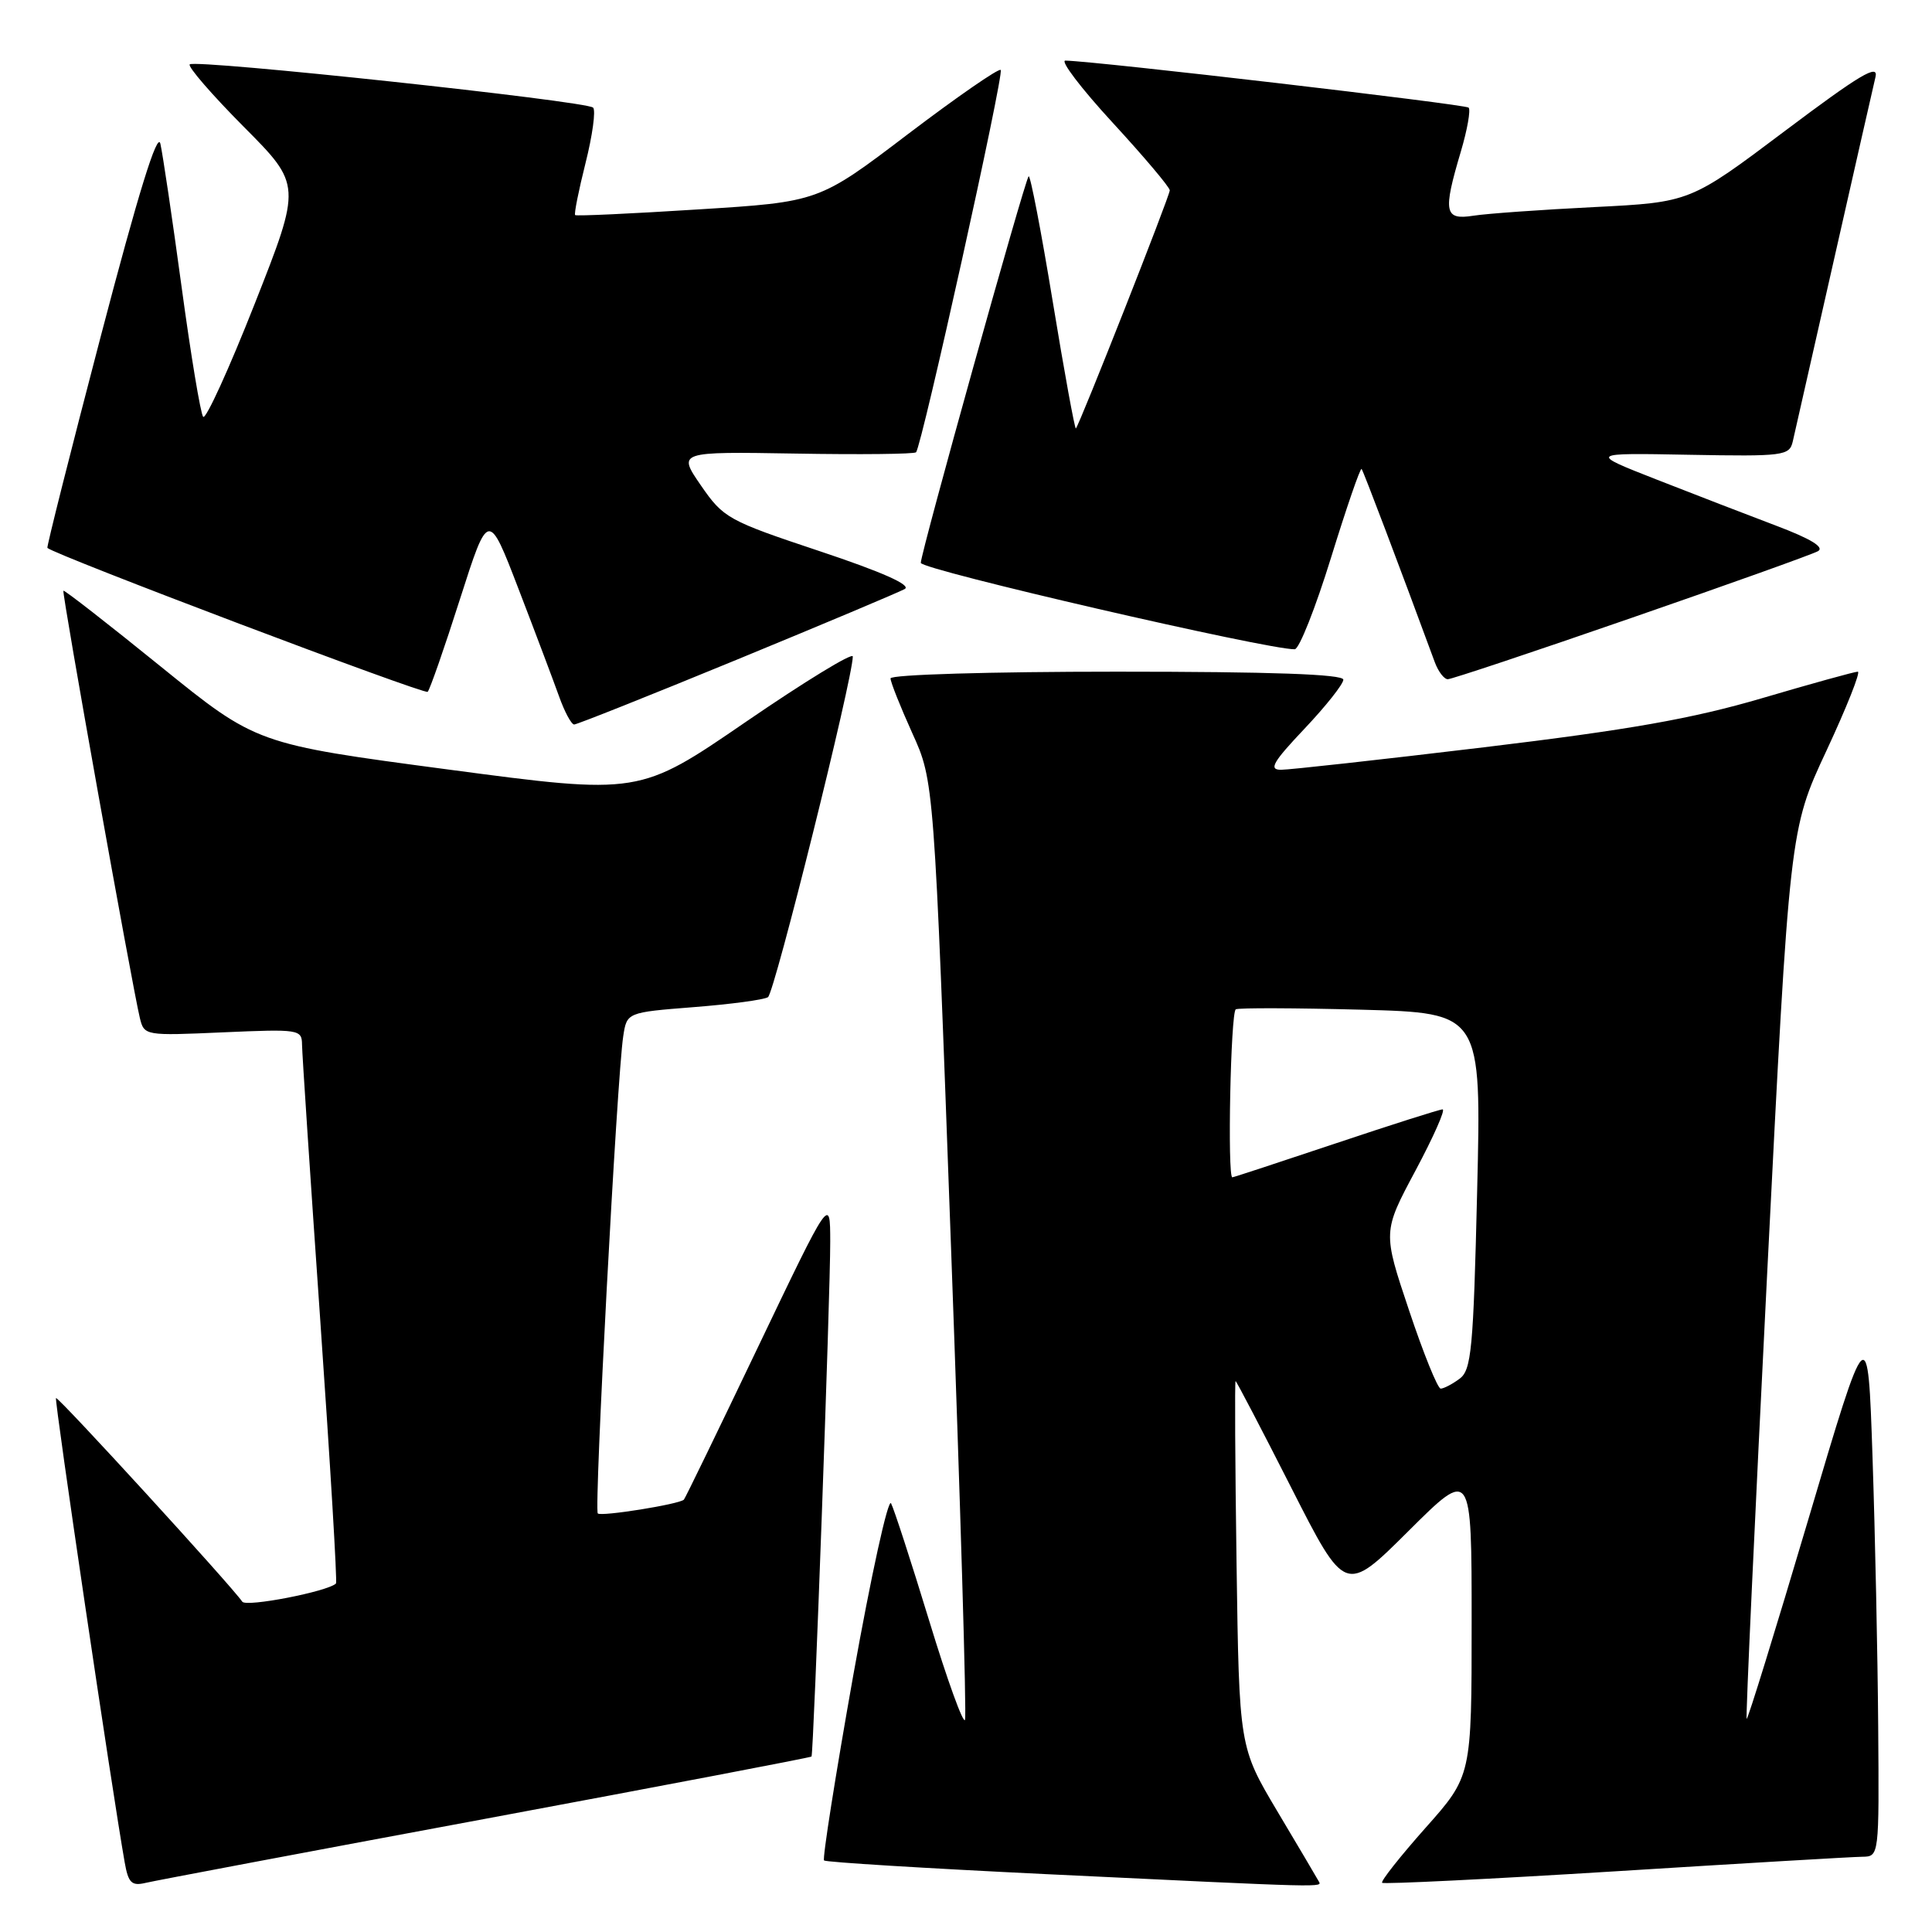 <?xml version="1.0" encoding="UTF-8" standalone="no"?>
<!DOCTYPE svg PUBLIC "-//W3C//DTD SVG 1.1//EN" "http://www.w3.org/Graphics/SVG/1.1/DTD/svg11.dtd" >
<svg xmlns="http://www.w3.org/2000/svg" xmlns:xlink="http://www.w3.org/1999/xlink" version="1.1" viewBox="0 0 256 256">
 <g >
 <path fill="currentColor"
d=" M 64.42 240.98 C 88.03 236.58 107.43 232.88 107.53 232.75 C 107.81 232.37 110.03 171.39 110.01 164.51 C 110.00 158.51 110.00 158.51 100.45 178.47 C 95.20 189.45 90.78 198.56 90.62 198.71 C 90.02 199.32 79.65 200.98 79.21 200.54 C 78.70 200.04 81.76 142.64 82.58 137.32 C 83.06 134.15 83.06 134.15 91.92 133.45 C 96.79 133.07 101.22 132.48 101.76 132.13 C 102.62 131.59 113.00 89.88 113.00 86.99 C 113.00 86.41 106.64 90.30 98.86 95.63 C 84.72 105.33 84.72 105.33 59.36 101.96 C 33.99 98.59 33.99 98.59 21.30 88.32 C 14.33 82.67 8.52 78.15 8.40 78.27 C 8.17 78.50 17.49 130.55 18.53 134.88 C 19.10 137.23 19.21 137.25 29.55 136.79 C 39.62 136.35 40.00 136.40 40.02 138.41 C 40.03 139.56 41.12 156.02 42.44 175.00 C 43.76 193.97 44.70 209.64 44.52 209.82 C 43.45 210.88 32.61 212.99 32.10 212.23 C 30.80 210.27 7.68 184.99 7.42 185.25 C 7.18 185.48 14.85 237.32 16.52 246.76 C 17.00 249.50 17.44 249.93 19.30 249.49 C 20.51 249.20 40.81 245.37 64.42 240.98 Z  M 174.72 249.25 C 174.50 248.84 172.04 244.68 169.25 240.00 C 164.20 231.50 164.20 231.50 163.85 207.25 C 163.66 193.91 163.60 183.00 163.72 183.00 C 163.83 183.00 167.15 189.35 171.09 197.11 C 178.25 211.21 178.25 211.21 186.62 202.88 C 195.00 194.54 195.00 194.54 195.00 214.94 C 195.00 235.33 195.00 235.33 188.88 242.21 C 185.52 246.00 182.93 249.27 183.14 249.48 C 183.35 249.68 197.24 249.00 214.01 247.96 C 230.78 246.91 245.51 246.04 246.75 246.03 C 249.00 246.00 249.00 246.00 248.87 228.75 C 248.80 219.26 248.46 203.22 248.12 193.10 C 247.50 174.70 247.50 174.70 239.60 201.37 C 235.25 216.03 231.58 227.91 231.44 227.76 C 231.30 227.62 232.53 201.05 234.16 168.71 C 237.13 109.93 237.13 109.93 242.02 99.46 C 244.70 93.71 246.57 89.00 246.17 89.00 C 245.76 89.00 240.04 90.58 233.46 92.52 C 224.19 95.24 215.91 96.70 196.63 99.02 C 182.96 100.66 170.86 102.00 169.74 102.00 C 168.08 102.00 168.65 101.00 172.85 96.56 C 175.68 93.57 178.00 90.64 178.00 90.06 C 178.00 89.34 168.46 89.00 148.00 89.00 C 131.20 89.00 118.00 89.39 118.00 89.89 C 118.00 90.38 119.30 93.64 120.88 97.14 C 123.77 103.50 123.77 103.50 126.01 165.11 C 127.25 198.99 128.09 227.24 127.87 227.88 C 127.66 228.53 125.52 222.63 123.13 214.78 C 120.73 206.92 118.45 199.91 118.07 199.20 C 117.68 198.48 115.43 208.74 113.06 222.00 C 110.70 235.25 108.96 246.29 109.19 246.52 C 109.42 246.75 122.63 247.56 138.55 248.33 C 176.47 250.15 175.18 250.11 174.72 249.25 Z  M 97.61 87.42 C 109.08 82.70 119.10 78.48 119.88 78.05 C 120.80 77.53 116.88 75.79 108.63 73.04 C 96.47 68.99 95.86 68.65 92.88 64.33 C 89.79 59.84 89.79 59.84 105.38 60.10 C 113.95 60.25 121.15 60.17 121.38 59.93 C 122.14 59.14 133.08 9.74 132.60 9.27 C 132.34 9.01 126.81 12.84 120.31 17.77 C 108.50 26.75 108.50 26.75 92.50 27.75 C 83.70 28.31 76.37 28.65 76.21 28.50 C 76.05 28.36 76.67 25.25 77.59 21.59 C 78.51 17.93 78.96 14.63 78.59 14.26 C 77.72 13.39 25.84 7.82 25.14 8.53 C 24.85 8.82 28.06 12.53 32.28 16.78 C 39.96 24.50 39.96 24.50 33.76 40.23 C 30.35 48.88 27.27 55.63 26.92 55.23 C 26.58 54.83 25.29 47.08 24.06 38.00 C 22.83 28.93 21.56 20.39 21.25 19.04 C 20.86 17.38 18.33 25.57 13.37 44.49 C 9.35 59.84 6.16 72.49 6.28 72.60 C 7.26 73.54 56.26 92.08 56.67 91.67 C 56.96 91.37 58.89 85.85 60.95 79.38 C 64.71 67.63 64.71 67.63 68.72 78.07 C 70.93 83.81 73.33 90.19 74.07 92.25 C 74.80 94.31 75.71 96.00 76.08 96.00 C 76.45 96.00 86.14 92.14 97.61 87.42 Z  M 216.11 81.90 C 228.98 77.45 240.12 73.46 240.88 73.04 C 241.80 72.53 239.96 71.40 235.38 69.67 C 231.60 68.24 224.45 65.48 219.50 63.54 C 210.50 60.01 210.50 60.01 223.79 60.26 C 236.37 60.49 237.11 60.39 237.55 58.50 C 237.80 57.40 240.25 46.60 242.99 34.50 C 245.73 22.40 248.21 11.47 248.51 10.21 C 248.95 8.39 246.45 9.88 236.50 17.36 C 223.95 26.80 223.95 26.80 211.23 27.44 C 204.23 27.79 197.04 28.30 195.25 28.58 C 191.38 29.19 191.17 28.15 193.57 20.08 C 194.43 17.18 194.89 14.56 194.60 14.26 C 194.15 13.82 145.30 8.11 141.17 8.03 C 140.44 8.01 143.25 11.71 147.42 16.24 C 151.59 20.77 155.00 24.81 155.00 25.22 C 155.00 25.97 143.05 56.26 142.56 56.77 C 142.42 56.91 141.04 49.37 139.50 40.00 C 137.96 30.63 136.52 23.14 136.30 23.36 C 135.78 23.88 122.03 73.17 122.01 74.58 C 122.00 75.48 168.05 86.11 171.56 86.03 C 172.15 86.01 174.31 80.55 176.37 73.89 C 178.43 67.23 180.25 61.94 180.42 62.14 C 180.66 62.43 185.44 75.04 190.12 87.75 C 190.58 88.99 191.35 90.00 191.84 90.00 C 192.33 90.00 203.25 86.36 216.11 81.90 Z  M 186.70 173.61 C 183.22 163.23 183.22 163.23 187.56 155.11 C 189.94 150.65 191.56 147.00 191.15 147.00 C 190.75 147.00 184.38 149.03 177.00 151.50 C 169.62 153.97 163.45 156.00 163.29 156.00 C 162.62 156.00 163.07 134.08 163.75 133.74 C 164.16 133.53 171.65 133.56 180.40 133.79 C 196.30 134.22 196.30 134.22 195.73 157.81 C 195.23 178.85 194.97 181.55 193.39 182.70 C 192.42 183.42 191.29 184.00 190.90 184.00 C 190.50 184.00 188.61 179.33 186.70 173.61 Z "/>
</g>
</svg>